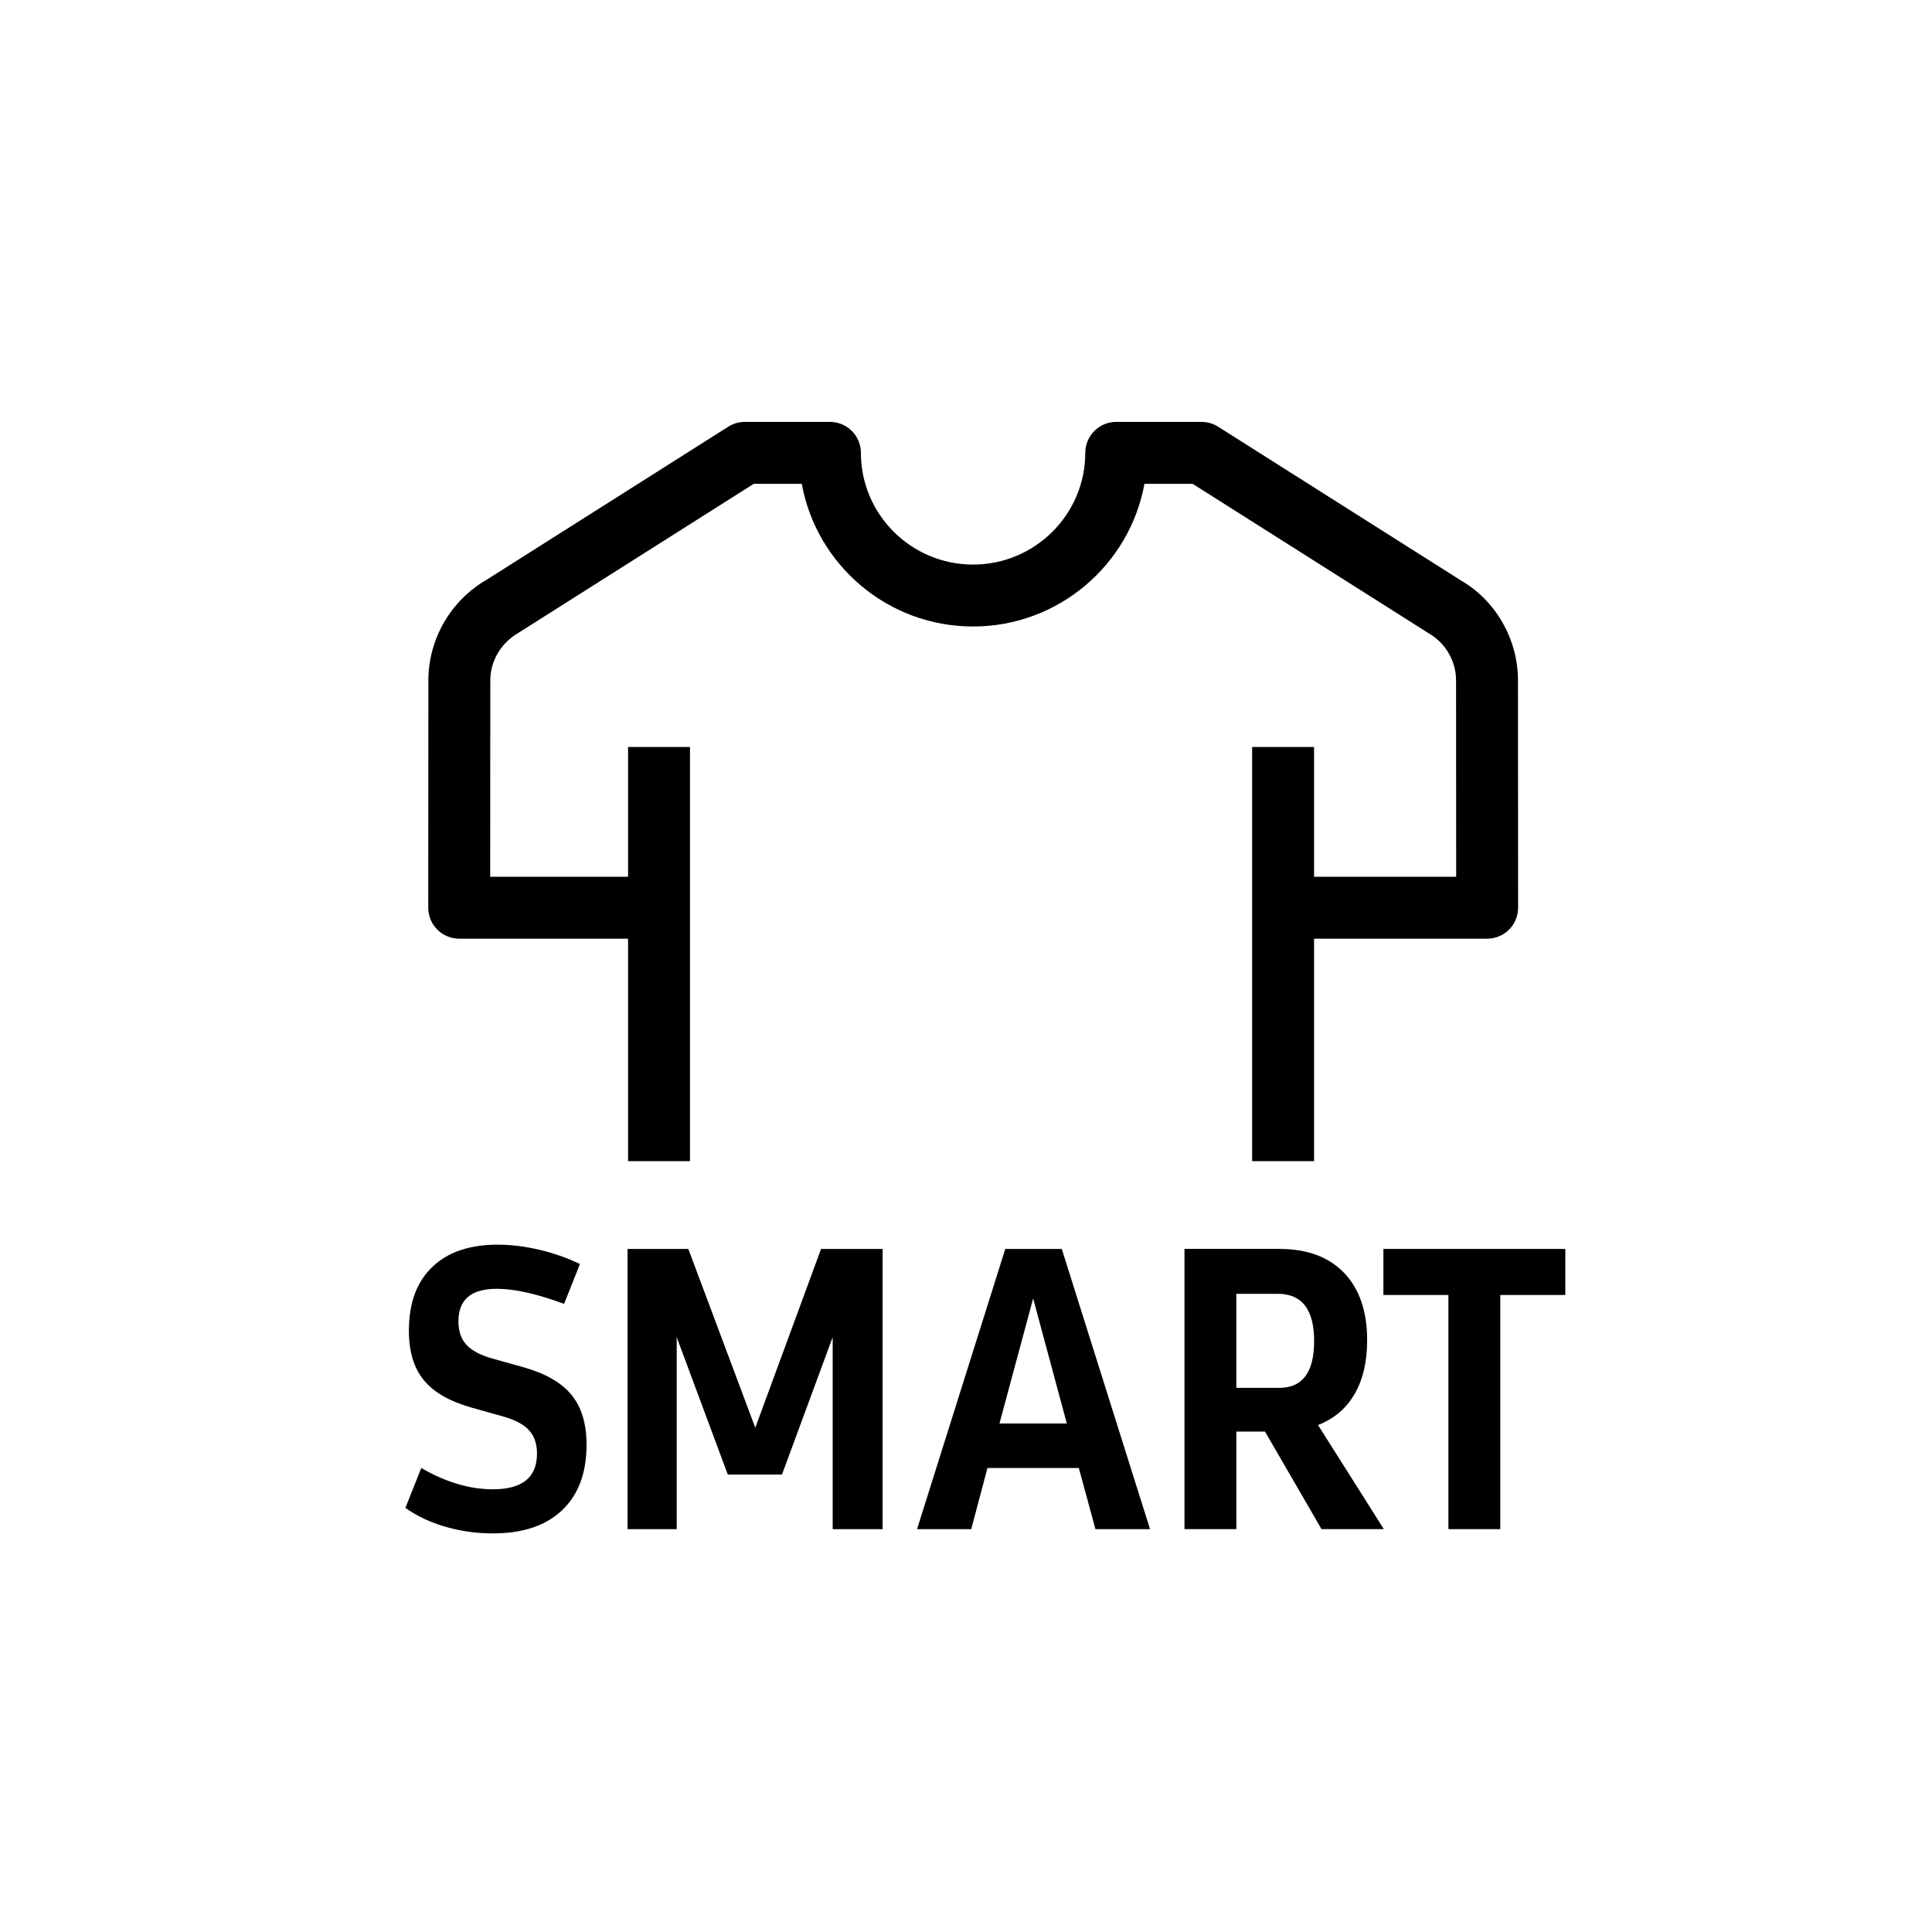 <?xml version="1.0" encoding="utf-8"?>
<!-- Generator: Adobe Illustrator 16.0.0, SVG Export Plug-In . SVG Version: 6.00 Build 0)  -->
<!DOCTYPE svg PUBLIC "-//W3C//DTD SVG 1.1//EN" "http://www.w3.org/Graphics/SVG/1.1/DTD/svg11.dtd">
<svg version="1.1" id="Layer_1" xmlns="http://www.w3.org/2000/svg" xmlns:xlink="http://www.w3.org/1999/xlink" x="0px" y="0px"
	 width="156px" height="156px" viewBox="0 0 156 156" enable-background="new 0 0 156 156" xml:space="preserve">
<g>
	<path d="M42.297,110.408l-2.563-0.719c-0.959-0.27-1.651-0.641-2.078-1.109c-0.428-0.469-0.641-1.098-0.641-1.891
		c0-1.75,1.031-2.625,3.094-2.625c1.438,0,3.25,0.406,5.438,1.219l1.281-3.219c-1.042-0.5-2.141-0.885-3.297-1.156
		c-1.156-0.27-2.276-0.406-3.359-0.406c-2.271,0-4.031,0.605-5.281,1.813c-1.25,1.209-1.875,2.918-1.875,5.125
		c0,1.688,0.4,3.021,1.203,4c0.802,0.98,2.088,1.719,3.859,2.219l2.563,0.719c0.958,0.271,1.65,0.641,2.078,1.109
		c0.427,0.469,0.641,1.1,0.641,1.891c0,1.918-1.188,2.875-3.563,2.875c-1.875,0-3.803-0.572-5.781-1.719l-1.281,3.219
		c0.938,0.668,2.021,1.178,3.25,1.531c1.229,0.354,2.5,0.531,3.813,0.531c2.416,0,4.281-0.625,5.594-1.875s1.969-3.01,1.969-5.281
		c0-1.688-0.401-3.025-1.203-4.016C45.354,111.654,44.068,110.908,42.297,110.408z"/>
	<polygon points="60.985,115.283 55.579,100.846 50.672,100.846 50.672,123.471 54.641,123.471 54.641,107.971 58.766,119.064 
		63.141,119.064 67.235,107.971 67.235,123.471 71.266,123.471 71.266,100.846 66.297,100.846 	"/>
	<path d="M81.172,100.846l-7.125,22.625h4.375l1.312-4.938h7.375l1.344,4.938h4.406l-7.125-22.625H81.172z M80.703,114.939
		l2.719-10.094l2.719,10.094H80.703z"/>
	<path d="M109.375,112.564c0.678-1.166,1.016-2.613,1.016-4.344c0-2.332-0.619-4.145-1.859-5.438
		c-1.24-1.291-2.984-1.938-5.234-1.938h-7.656v22.625h4.188v-7.875h2.313l4.563,7.875h5.031l-5.313-8.406
		C107.713,114.564,108.697,113.732,109.375,112.564z M103.297,112.064h-3.469v-7.594h3.344c1.959,0,2.938,1.271,2.938,3.813
		C106.109,110.805,105.172,112.064,103.297,112.064z"/>
	<polygon points="111.703,100.846 111.703,104.564 116.953,104.564 116.953,123.471 121.141,123.471 121.141,104.564 
		126.391,104.564 126.391,100.846 	"/>
	<path d="M37.079,75.794h13.635v17.964h5V60.314h-5v10.479H39.581l0.008-15.849c0-1.56,0.843-3.016,2.285-3.853l18.991-12.026h3.874
		c1.185,6.543,6.936,11.521,13.829,11.521c6.899,0,12.654-4.979,13.841-11.521h3.888l19.076,12.078
		c1.355,0.785,2.197,2.242,2.197,3.805l0.009,15.846h-11.474v-10.48h-5v33.443h5V75.795h13.975c0.663,0,1.3-0.264,1.769-0.733
		c0.469-0.469,0.731-1.105,0.731-1.769l-0.01-18.348c0-3.338-1.798-6.453-4.607-8.077L98.358,34.454
		c-0.4-0.253-0.864-0.388-1.338-0.388h-6.889c-1.381,0-2.5,1.119-2.5,2.5c0,4.975-4.066,9.021-9.064,9.021
		c-4.992,0-9.053-4.047-9.053-9.021c0-1.381-1.119-2.5-2.5-2.5H60.14c-0.474,0-0.938,0.134-1.337,0.388L39.284,46.817
		c-2.896,1.676-4.695,4.792-4.695,8.129l-0.01,18.347c0,0.664,0.263,1.3,0.732,1.769C35.78,75.53,36.416,75.794,37.079,75.794z"/>
</g>
</svg>
